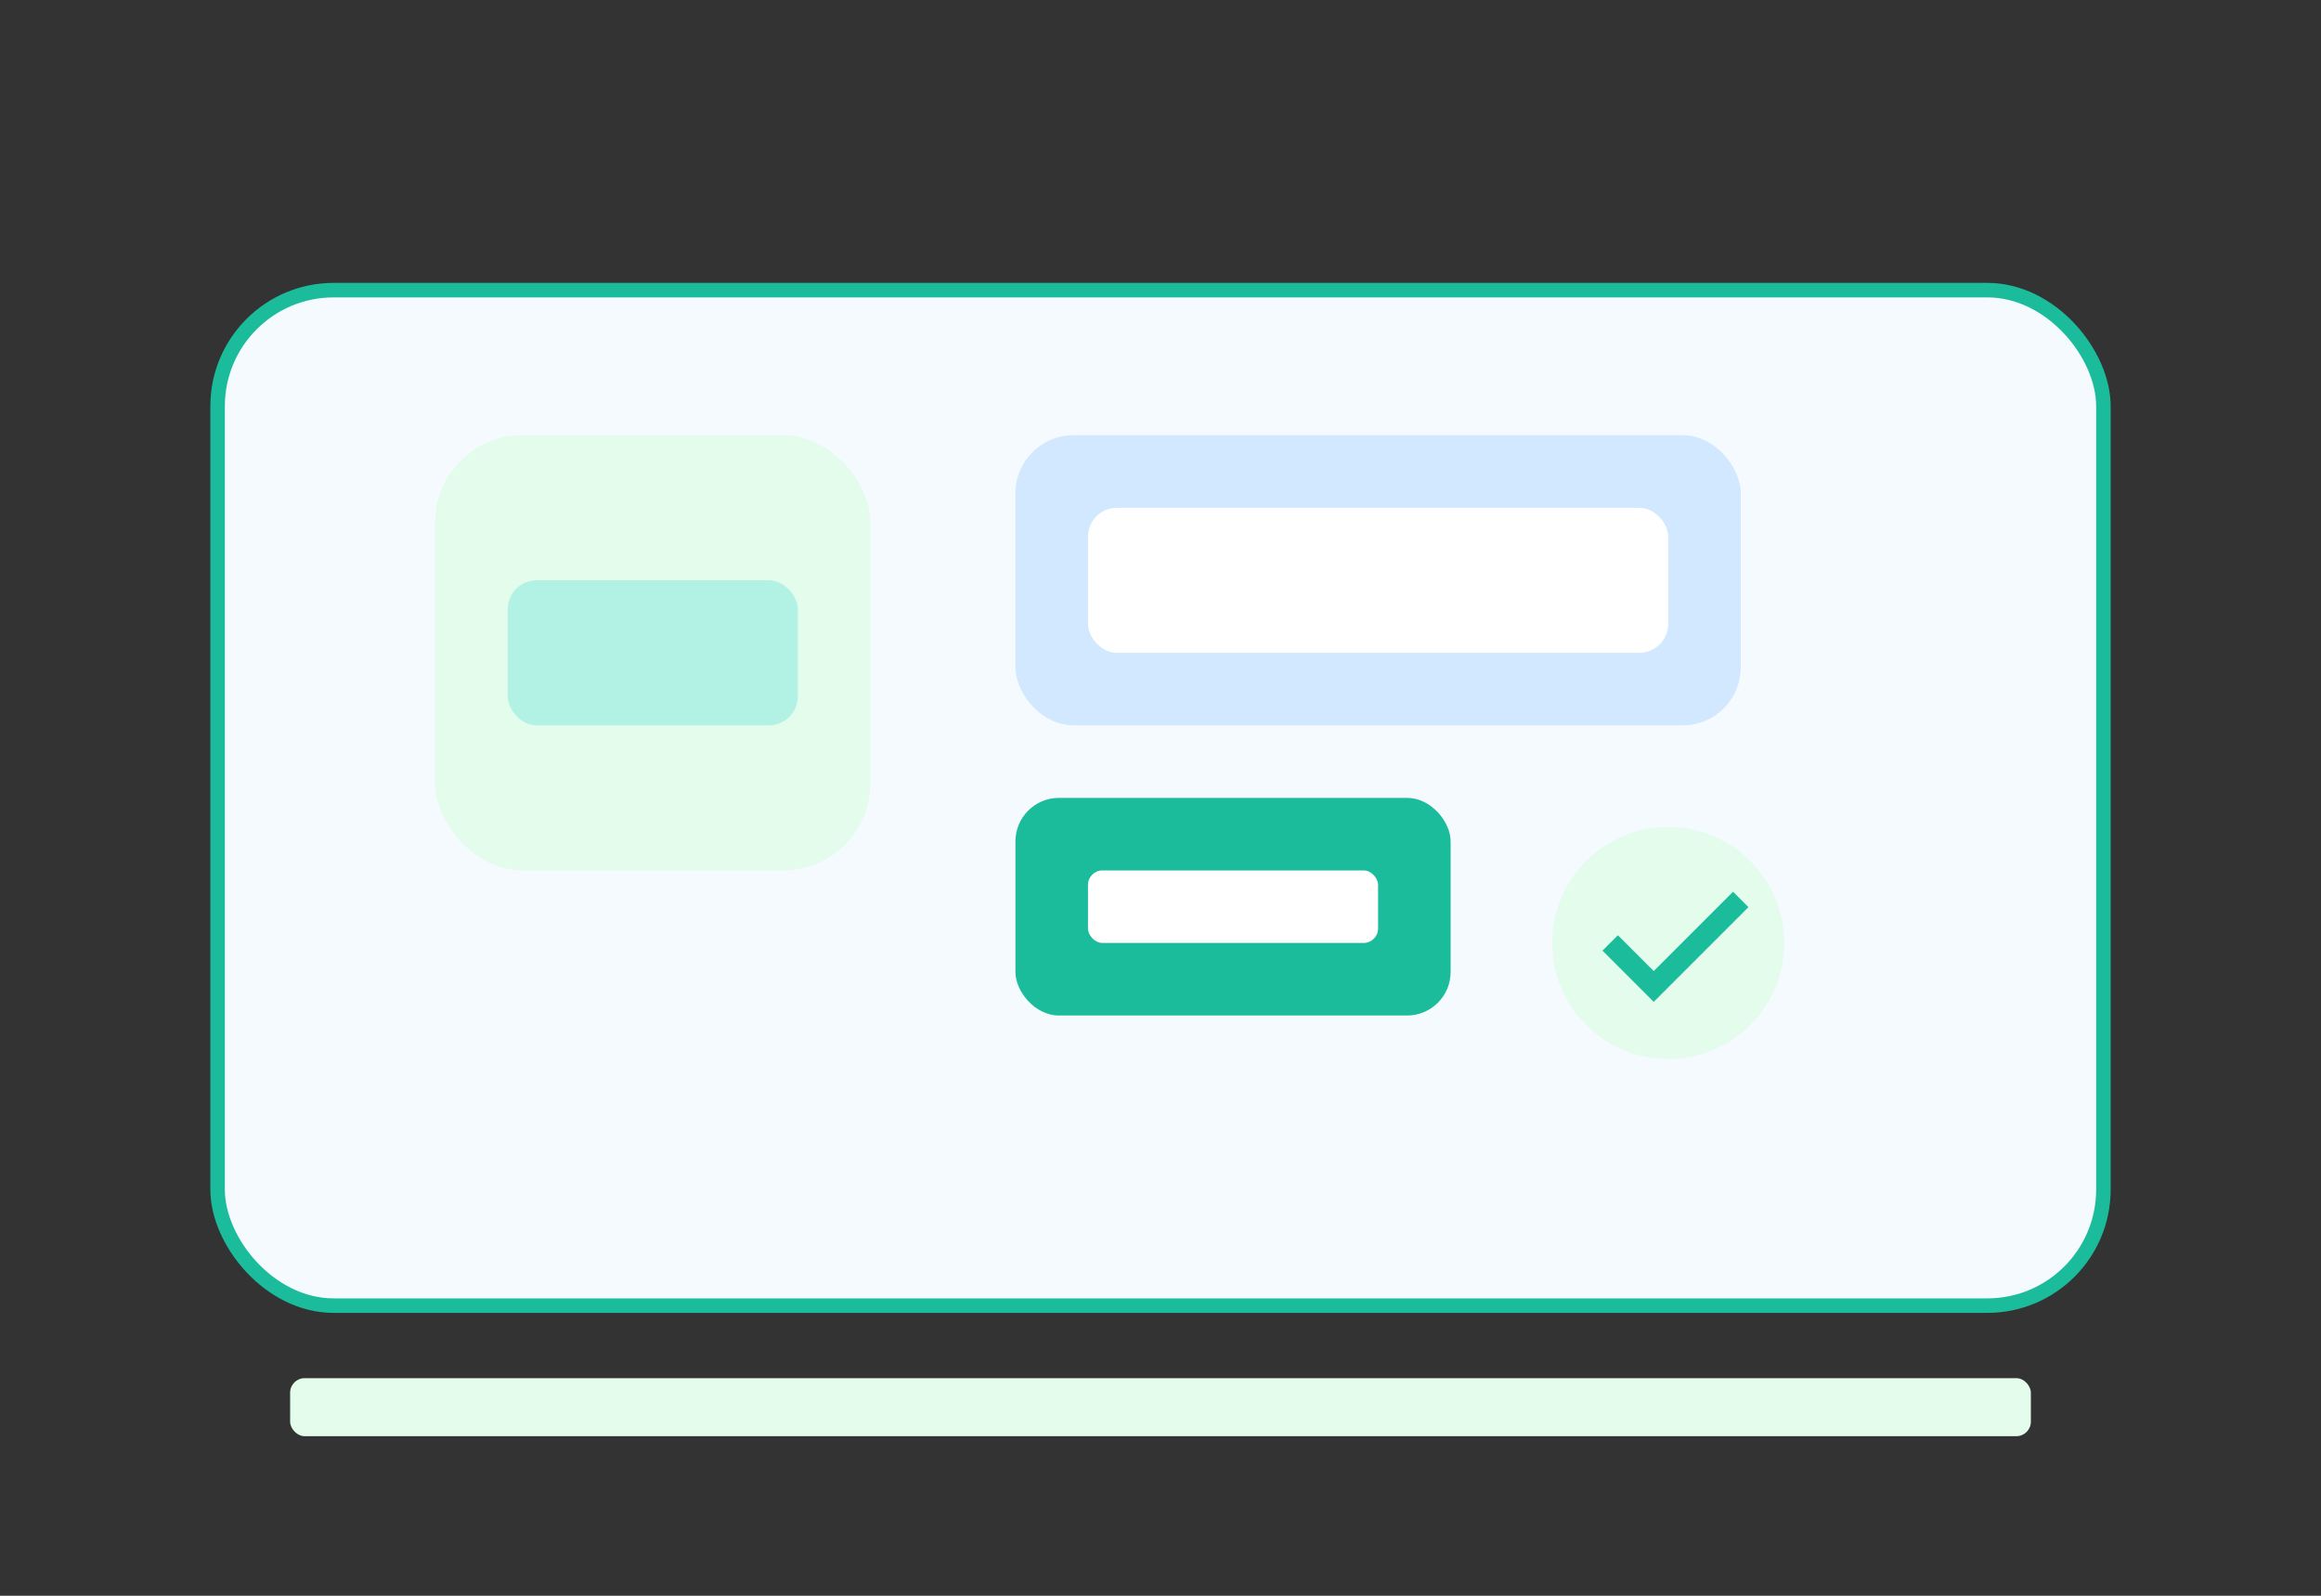 <svg width="320" height="220" viewBox="0 0 320 220" fill="none" xmlns="http://www.w3.org/2000/svg">
	<rect x="0" y="0" width="320" height="220" fill="#333333" stroke="none"/>
	<rect x="30" y="40" width="260" height="140" rx="16" fill="#F5FAFF" stroke="#1ABC9C" stroke-width="2" />
	<rect x="60" y="60" width="60" height="60" rx="12" fill="#E3FCEC" />
	<rect x="70" y="80" width="40" height="20" rx="4" fill="#B2F2E5" />
	<rect x="140" y="60" width="100" height="40" rx="8" fill="#D1E8FF" />
	<rect x="150" y="70" width="80" height="20" rx="4" fill="#fff" />
	<rect x="140" y="110" width="60" height="30" rx="6" fill="#1ABC9C" />
	<rect x="150" y="120" width="40" height="10" rx="2" fill="#fff" />
	<circle cx="230" cy="130" r="16" fill="#E3FCEC" />
	<path d="M222 130 l6 6 l12 -12" stroke="#1ABC9C" stroke-width="3" fill="none" />
	<rect x="40" y="190" width="240" height="8" rx="2" fill="#E3FCEC" />
</svg>
